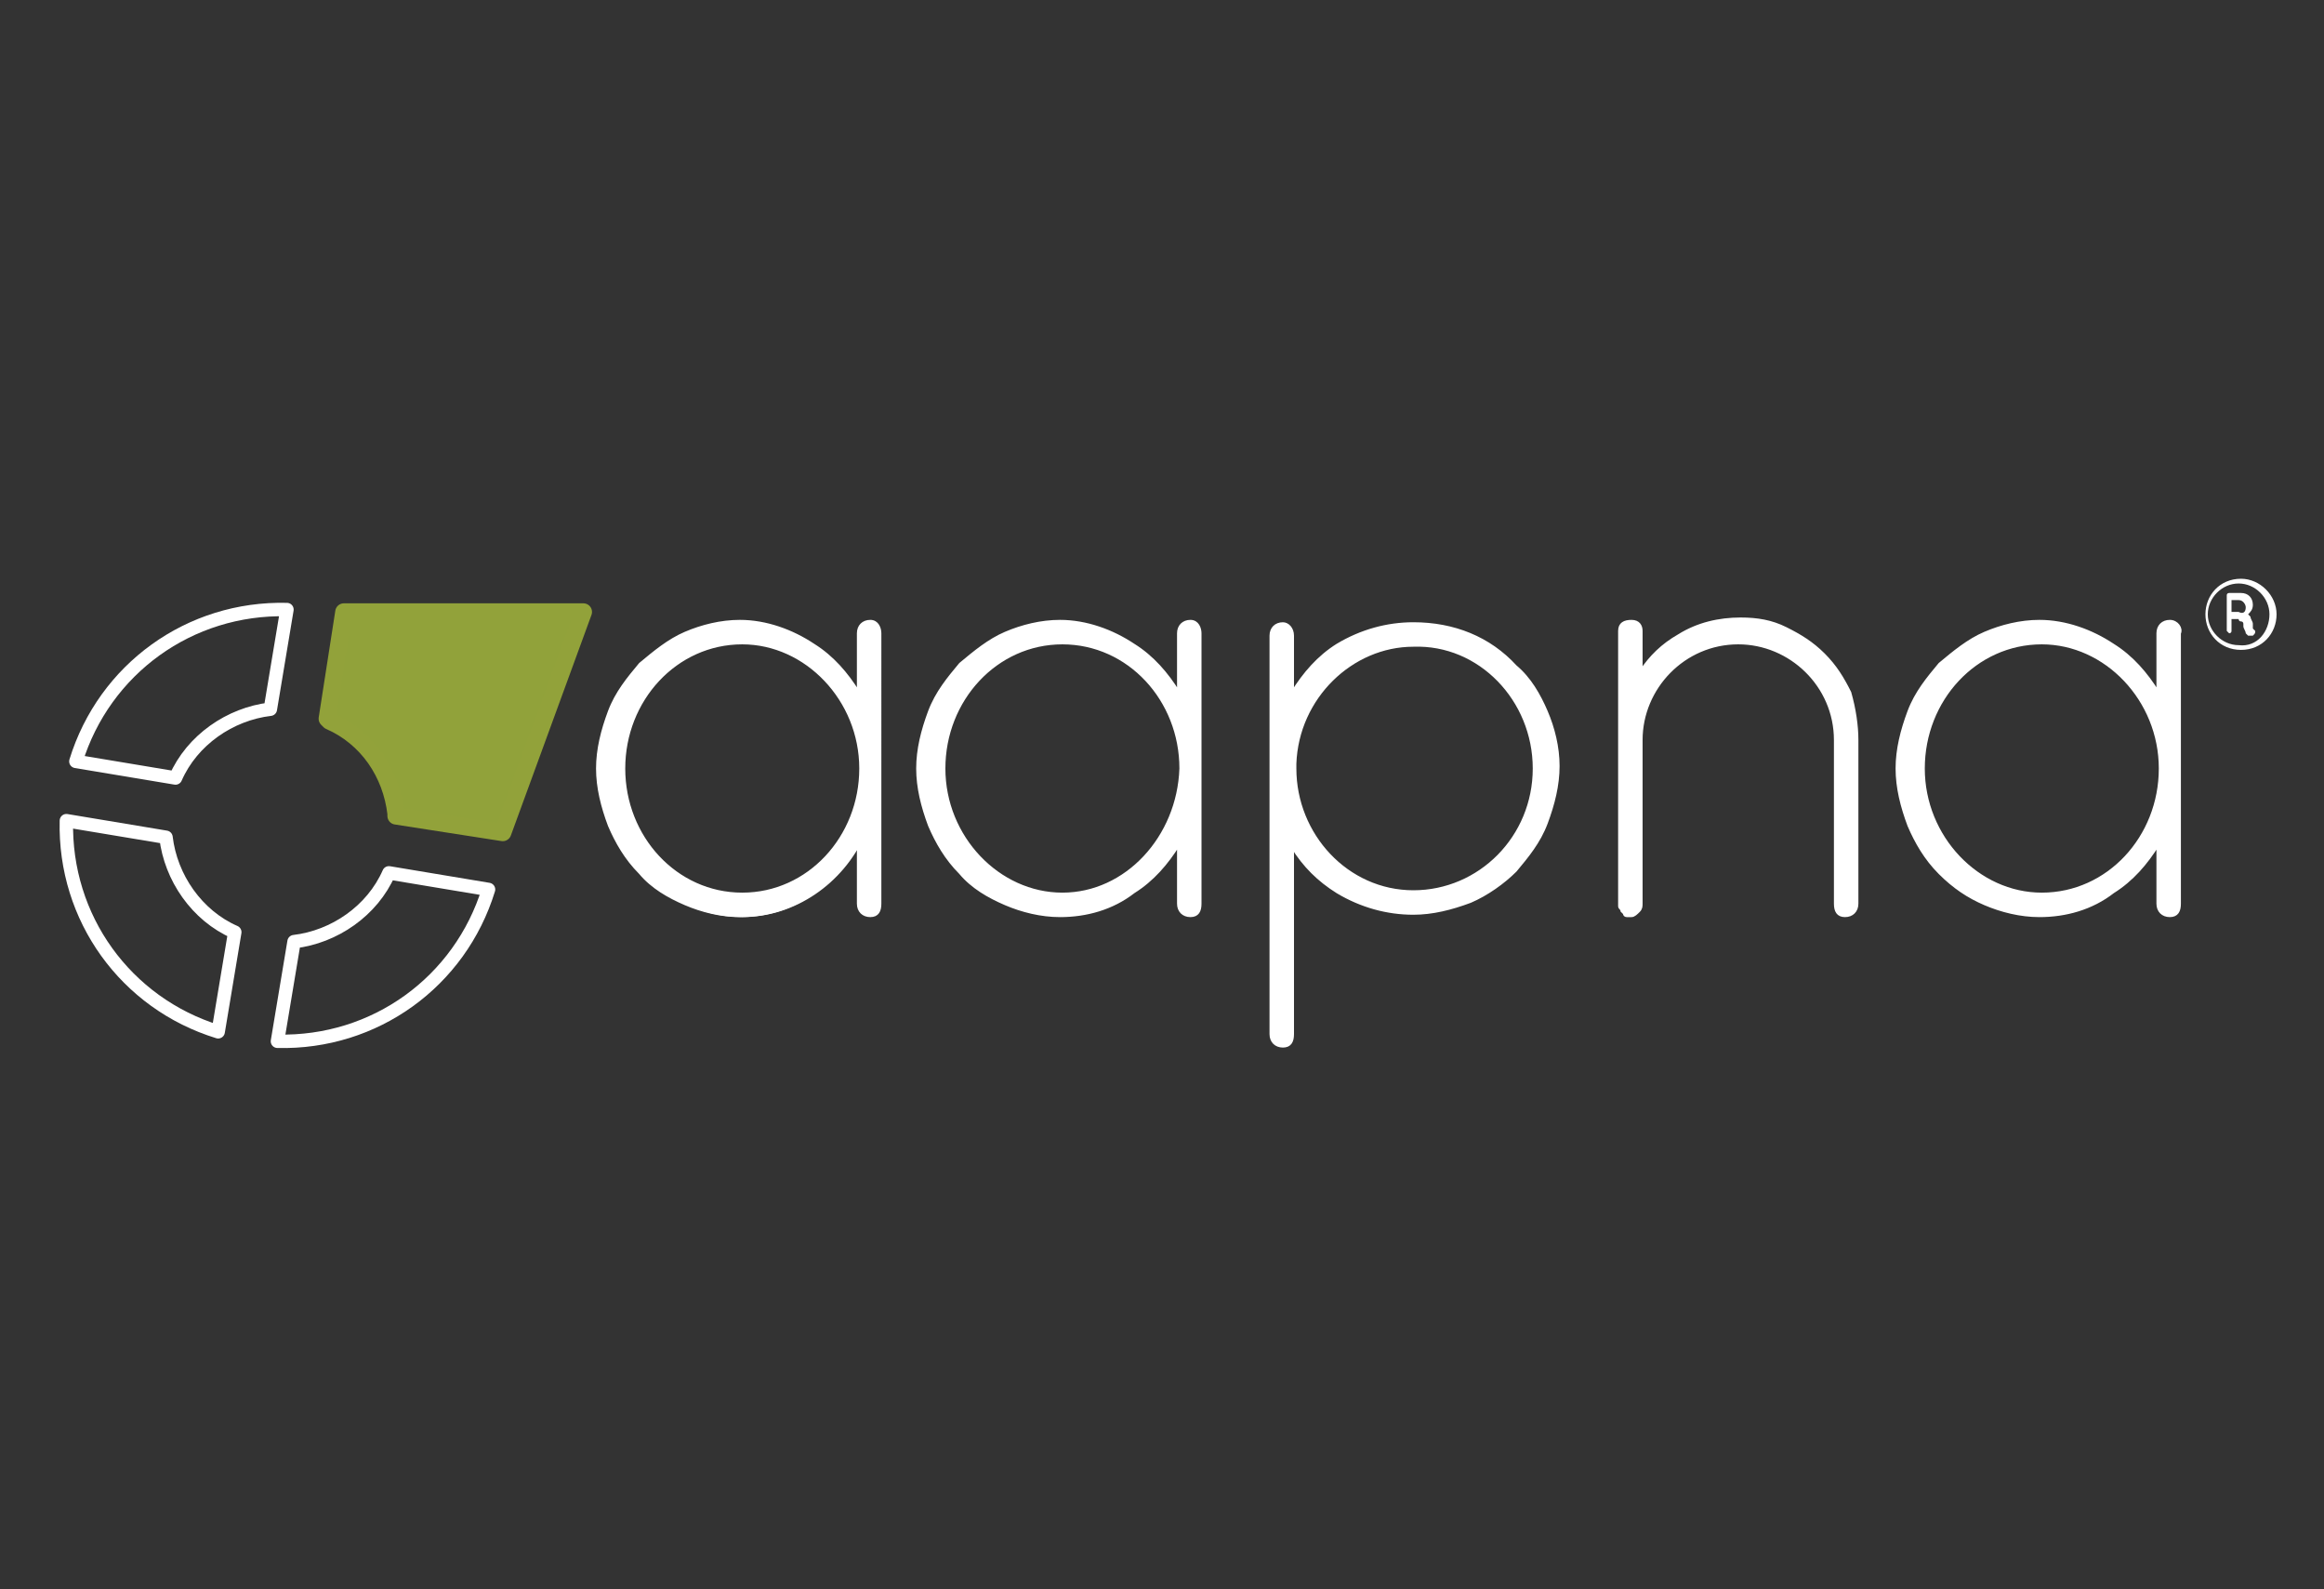 <?xml version="1.0" encoding="utf-8"?>
<!-- Generator: Adobe Illustrator 26.0.3, SVG Export Plug-In . SVG Version: 6.00 Build 0)  -->
<svg version="1.1" id="Layer_1" xmlns="http://www.w3.org/2000/svg" xmlns:xlink="http://www.w3.org/1999/xlink" x="0px" y="0px"
	 viewBox="0 0 98 67" style="enable-background:new 0 0 98 67;" xml:space="preserve">
<rect x="0" y="0" width="98" height="67" fill="#333333" stroke="none"/>
<style type="text/css">
	.st0{fill:#FFFFFF;stroke:#FFFFFF;stroke-width:0.132;stroke-miterlimit:10;}
	.st1{fill:none;stroke:#FFFFFF;stroke-width:0.567;stroke-linecap:round;stroke-linejoin:round;stroke-miterlimit:10;}
	.st2{fill:#91A23A;stroke:#92A23A;stroke-width:0.728;stroke-linecap:round;stroke-linejoin:round;stroke-miterlimit:10;}
	.st3{fill:#FFFFFF;}
</style>
<g>
	<path class="st0" d="M37,26.7v11.5c0,0.2-0.1,0.3-0.3,0.3c-0.2,0-0.3-0.1-0.3-0.3v-3c-0.9,2-2.9,3.4-5.1,3.4
		c-3.2,0-5.7-2.8-5.7-6.1s2.6-6.1,5.7-6.1c2.2,0,4.2,1.4,5.1,3.4v-3c0-0.1,0.1-0.3,0.3-0.3C36.9,26.4,37,26.5,37,26.7z M36.4,32.4
		c0-3-2.3-5.4-5.1-5.4s-5.1,2.4-5.1,5.4c0,3,2.3,5.5,5.1,5.5S36.4,35.5,36.4,32.4z"/>
	<path class="st0" d="M36.7,26.2c-0.3,0-0.5,0.2-0.5,0.5v2.5c-0.5-0.8-1.1-1.5-1.9-2c-0.9-0.6-2-1-3.1-1c-0.8,0-1.6,0.2-2.3,0.5
		c-0.7,0.3-1.3,0.8-1.9,1.3c-0.5,0.6-1,1.2-1.3,2c-0.3,0.8-0.5,1.6-0.5,2.4s0.2,1.6,0.5,2.4c0.3,0.7,0.7,1.4,1.3,2
		c0.5,0.6,1.2,1,1.9,1.3c0.7,0.3,1.5,0.5,2.3,0.5c1.1,0,2.2-0.3,3.1-1c0.8-0.5,1.4-1.2,1.9-2v2.5c0,0.3,0.2,0.5,0.5,0.5
		c0.3,0,0.4-0.2,0.4-0.5V26.7C37.1,26.5,37,26.2,36.7,26.2z M31.3,27.1c2.7,0,5,2.4,5,5.3c0,2.9-2.2,5.3-5,5.3s-5-2.4-5-5.3
		C26.3,29.5,28.5,27.1,31.3,27.1z"/>
	<g>
		<path class="st0" d="M50.2,26.2c-0.3,0-0.5,0.2-0.5,0.5v2.5c-0.5-0.8-1.1-1.5-1.9-2c-0.9-0.6-2-1-3.1-1c-0.8,0-1.6,0.2-2.3,0.5
			c-0.7,0.3-1.3,0.8-1.9,1.3c-0.5,0.6-1,1.2-1.3,2c-0.3,0.8-0.5,1.6-0.5,2.4s0.2,1.6,0.5,2.4c0.3,0.7,0.7,1.4,1.3,2
			c0.5,0.6,1.2,1,1.9,1.3c0.7,0.3,1.5,0.5,2.3,0.5c1.1,0,2.2-0.3,3.1-1c0.8-0.5,1.4-1.2,1.9-2v2.5c0,0.3,0.2,0.5,0.5,0.5
			c0.3,0,0.4-0.2,0.4-0.5V26.7C50.6,26.5,50.5,26.2,50.2,26.2z M44.8,37.7c-2.7,0-5-2.4-5-5.3c0-2.9,2.2-5.3,5-5.3s5,2.4,5,5.3
			C49.7,35.3,47.5,37.7,44.8,37.7z"/>
	</g>
	<g>
		<path class="st0" d="M65.2,30c-0.3-0.7-0.7-1.4-1.3-1.9c-1.1-1.2-2.6-1.8-4.3-1.8c-1.1,0-2.2,0.3-3.2,0.9c-0.8,0.5-1.4,1.2-1.9,2
			v-2.4c0-0.3-0.2-0.5-0.4-0.5c-0.3,0-0.5,0.2-0.5,0.5v16.8c0,0.3,0.2,0.5,0.5,0.5c0.3,0,0.4-0.2,0.4-0.5v-7.9
			c0.5,0.8,1.1,1.4,1.9,1.9c1,0.6,2.1,0.9,3.2,0.9c0.8,0,1.6-0.2,2.4-0.5c0.7-0.3,1.4-0.8,1.9-1.3c0.5-0.6,1-1.2,1.3-2
			c0.3-0.8,0.5-1.6,0.5-2.4S65.5,30.7,65.2,30z M64.7,32.4c0,2.9-2.3,5.2-5.1,5.2c-2.8,0-5-2.4-5-5.2v-0.2c0.1-2.8,2.4-5,5-5
			C62.4,27.1,64.7,29.5,64.7,32.4z"/>
	</g>
	<g>
		<path class="st0" d="M78.3,31.2v6.9c0,0.3-0.2,0.5-0.5,0.5c-0.3,0-0.4-0.2-0.4-0.5v-6.9c0-2.3-1.9-4.1-4.1-4.1
			c-2.3,0-4.1,1.9-4.1,4.1v6.9c0,0.1,0,0.2-0.1,0.3c-0.1,0.1-0.2,0.2-0.3,0.2h-0.2l0,0c0,0,0,0,0,0c-0.1,0-0.1-0.1-0.1-0.1
			s-0.1-0.1-0.1-0.1c0-0.1-0.1-0.1-0.1-0.2V26.6c0-0.3,0.2-0.4,0.5-0.4c0.3,0,0.4,0.2,0.4,0.4v1.7c0.4-0.6,0.9-1.1,1.6-1.5
			c0.8-0.5,1.7-0.7,2.6-0.7c0.7,0,1.3,0.1,1.9,0.4c0.6,0.3,1.1,0.6,1.6,1.1c0.5,0.5,0.8,1,1.1,1.6C78.2,29.9,78.3,30.6,78.3,31.2z"
			/>
	</g>
	<g>
		<path class="st0" d="M91.5,26.2c-0.3,0-0.5,0.2-0.5,0.5v2.5c-0.5-0.8-1.1-1.5-1.9-2c-0.9-0.6-2-1-3.1-1c-0.8,0-1.6,0.2-2.3,0.5
			c-0.7,0.3-1.3,0.8-1.9,1.3c-0.5,0.6-1,1.2-1.3,2c-0.3,0.8-0.5,1.6-0.5,2.4s0.2,1.6,0.5,2.4c0.3,0.7,0.7,1.4,1.3,2s1.2,1,1.9,1.3
			c0.7,0.3,1.5,0.5,2.3,0.5c1.1,0,2.2-0.3,3.1-1c0.8-0.5,1.4-1.2,1.9-2v2.5c0,0.3,0.2,0.5,0.5,0.5c0.3,0,0.4-0.2,0.4-0.5V26.7
			C92,26.5,91.8,26.2,91.5,26.2z M91.1,32.4c0,2.9-2.2,5.3-5,5.3c-2.7,0-5-2.4-5-5.3c0-2.9,2.2-5.3,5-5.3
			C88.8,27.1,91.1,29.5,91.1,32.4z"/>
	</g>
	<g>
		<path class="st1" d="M7.4,32.8c0.7-1.6,2.3-2.7,4-2.9l0.7-4.2c-4.1-0.1-7.7,2.5-8.9,6.4L7.4,32.8z"/>
		<path class="st1" d="M9.9,39.3c-1.6-0.7-2.7-2.3-2.9-4l-4.2-0.7c-0.1,4.1,2.5,7.7,6.4,8.9L9.9,39.3z"/>
		<path class="st1" d="M16.4,36.8c-0.7,1.6-2.3,2.7-4,2.9l-0.7,4.2c4.1,0.1,7.7-2.5,8.9-6.4L16.4,36.8z"/>
	</g>
	<path class="st2" d="M24.6,25.8H14.5l0,0l-0.7,4.5l0.1,0.1c1.6,0.7,2.6,2.2,2.8,3.9l0,0.1l4.5,0.7l0,0l0,0L24.6,25.8z"/>
	<g>
		<path class="st3" d="M93,25.9L93,25.9c0-0.8,0.6-1.5,1.5-1.5c0.8,0,1.5,0.7,1.5,1.5v0c0,0.8-0.6,1.5-1.5,1.5
			C93.6,27.4,93,26.7,93,25.9z M95.7,25.9L95.7,25.9c0-0.7-0.6-1.3-1.3-1.3s-1.3,0.6-1.3,1.3v0c0,0.7,0.6,1.3,1.3,1.3
			C95.2,27.3,95.7,26.6,95.7,25.9z M95.1,26.6c0,0.1,0,0.1-0.1,0.2c0,0,0,0-0.1,0s-0.1,0-0.1,0c0,0-0.1-0.1-0.1-0.1
			c0-0.1-0.1-0.2-0.1-0.3c0,0,0-0.1,0-0.1c0,0,0-0.1-0.1-0.1c-0.1,0-0.1-0.1-0.1-0.1h-0.3v0.5c0,0.1-0.1,0.1-0.1,0.1
			s-0.1-0.1-0.1-0.1v-1.5c0-0.1,0.1-0.1,0.1-0.1h0.5c0.3,0,0.5,0.2,0.5,0.5c0,0.2-0.1,0.3-0.2,0.4c0,0,0.1,0.1,0.1,0.1
			c0,0.1,0.1,0.2,0.1,0.3c0,0.1,0,0.1,0,0.2C95.1,26.6,95.1,26.6,95.1,26.6z M94.7,25.6c0-0.1-0.1-0.3-0.3-0.3h-0.3v0.5h0.3
			C94.6,25.9,94.7,25.8,94.7,25.6z"/>
	</g>
</g>
</svg>
